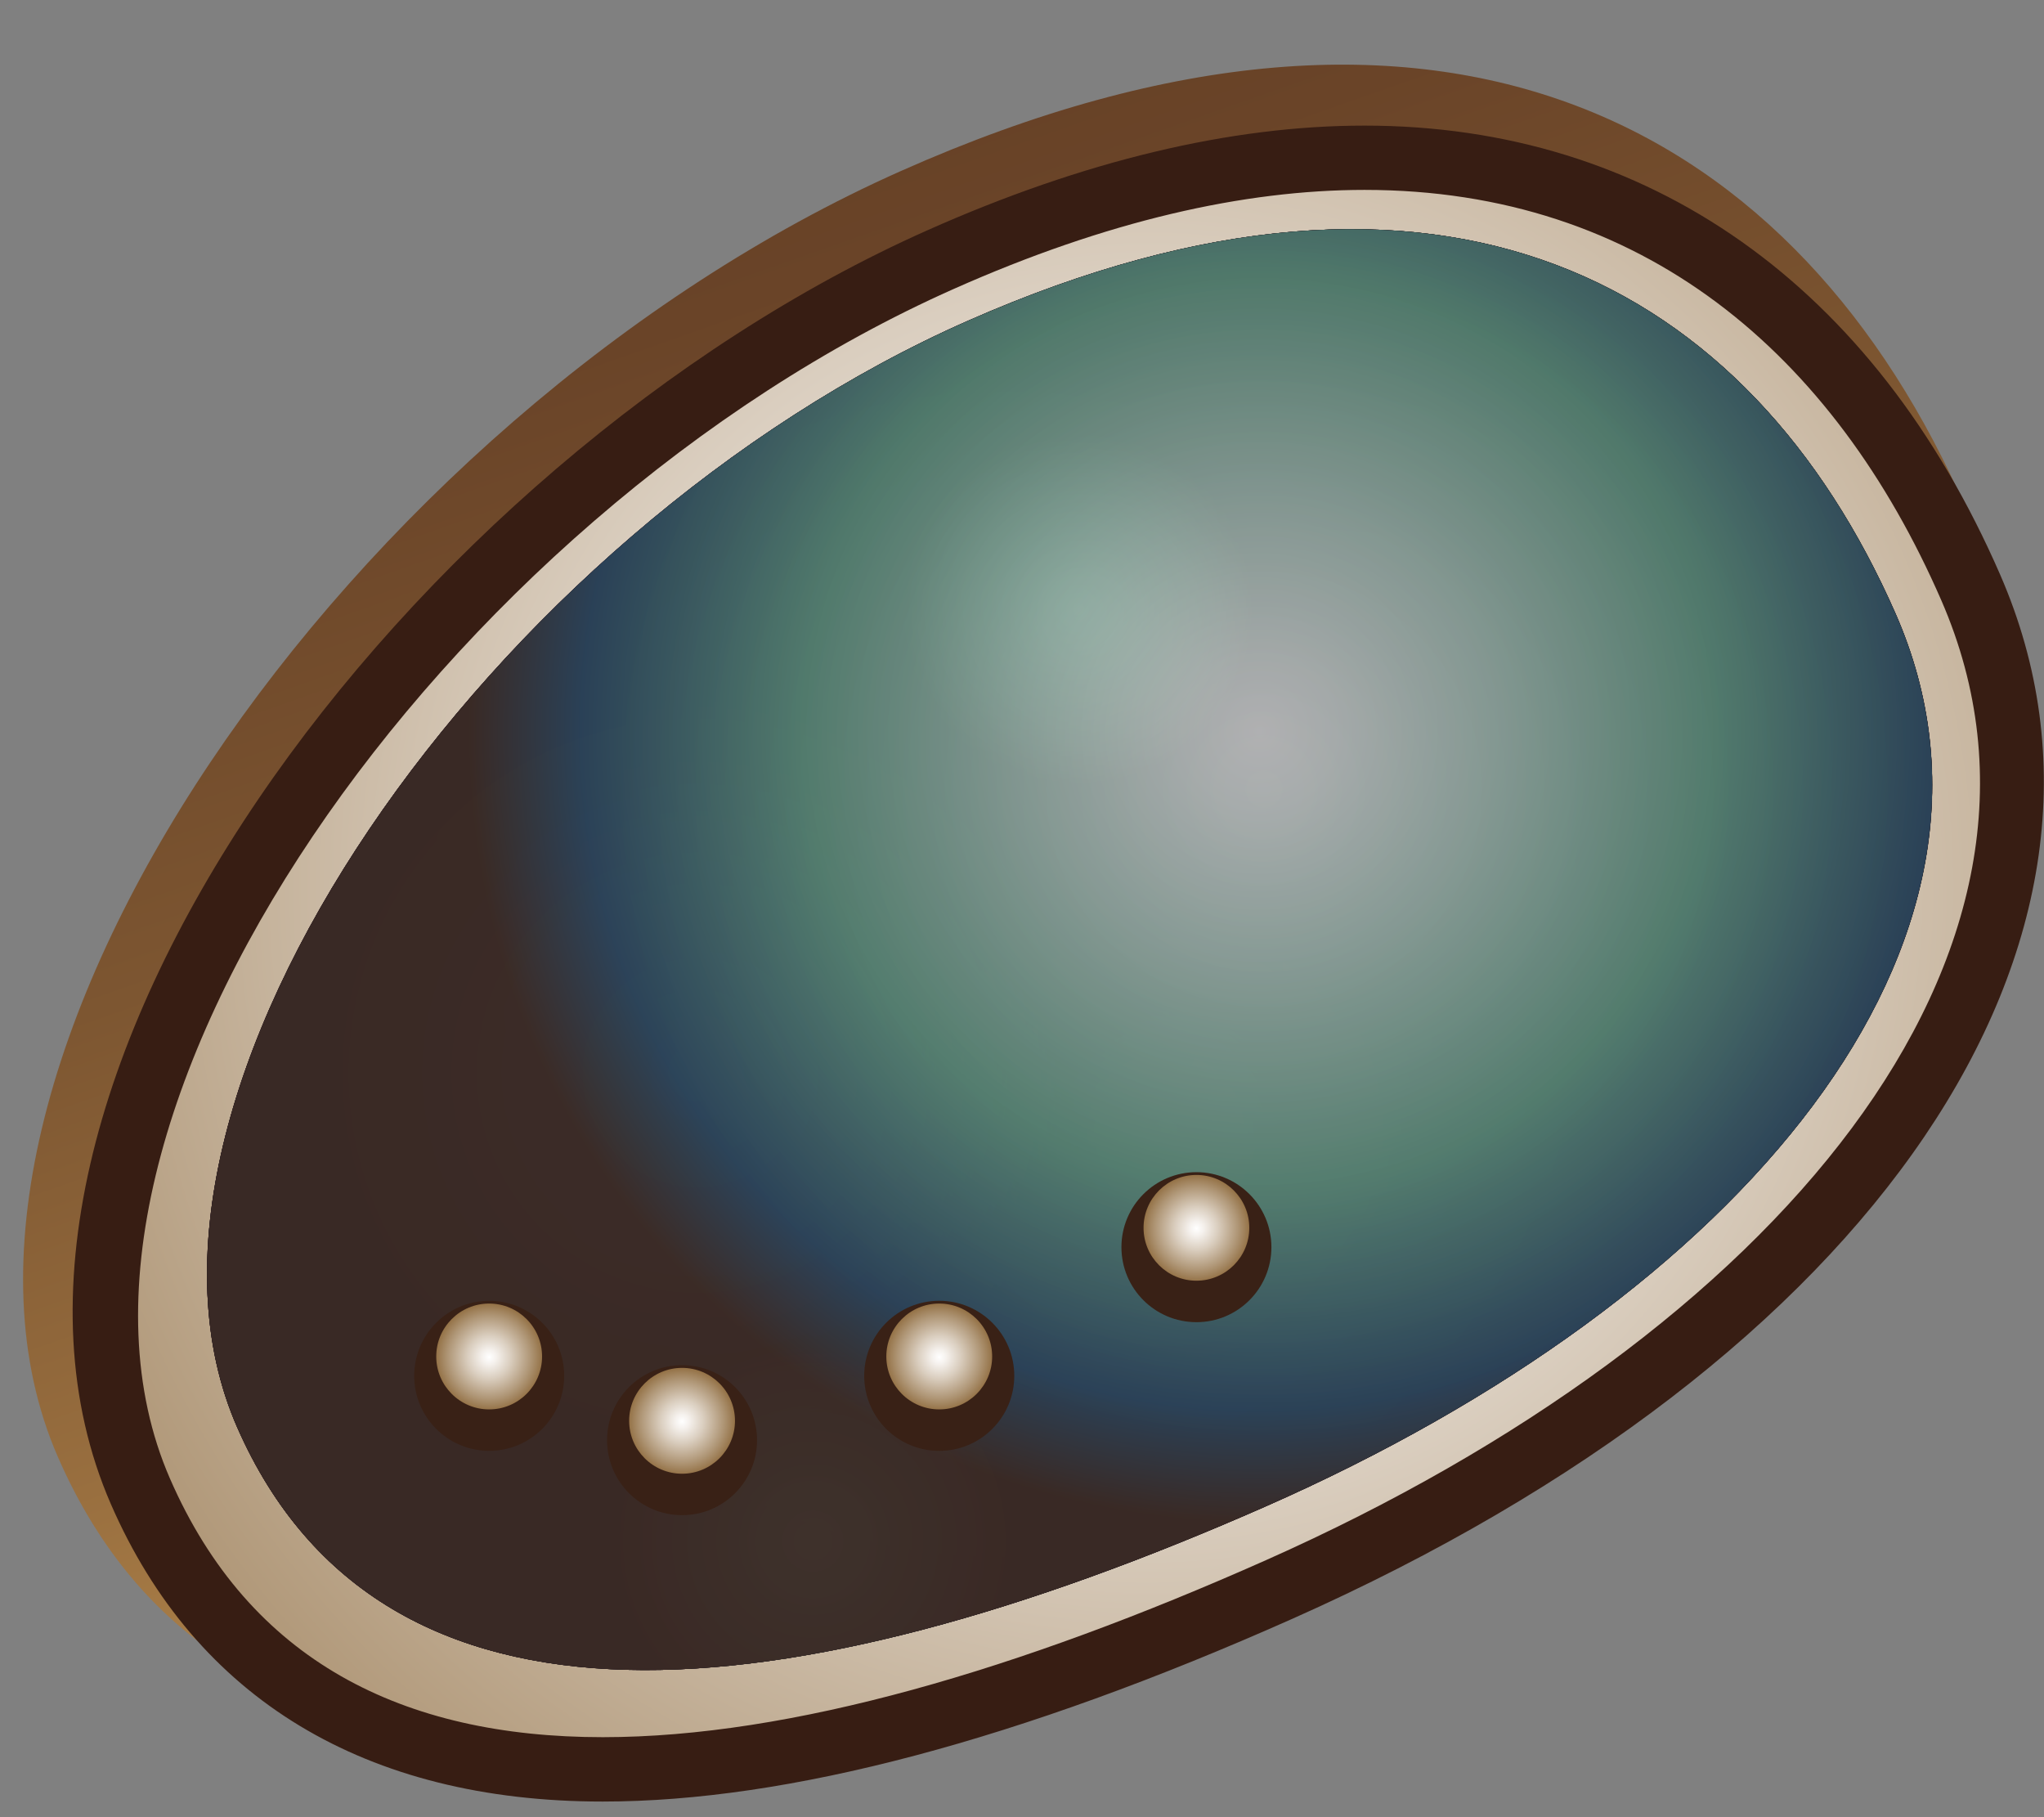<?xml version="1.0" encoding="utf-8"?>
<!-- Generator: Adobe Illustrator 16.0.0, SVG Export Plug-In . SVG Version: 6.00 Build 0)  -->
<!DOCTYPE svg PUBLIC "-//W3C//DTD SVG 1.1//EN" "http://www.w3.org/Graphics/SVG/1.1/DTD/svg11.dtd">
<svg version="1.1" id="Layer_1" xmlns="http://www.w3.org/2000/svg" xmlns:xlink="http://www.w3.org/1999/xlink" x="0px" y="0px"
	 width="45px" height="40px" viewBox="0 0 45 40" enable-background="new 0 0 45 40" xml:space="preserve">
<rect x="0" y="0" width="45" height="40" fill="#808080" stroke="none"/>
<g>
	<g>
		<g>
			
				<linearGradient id="SVGID_1_" gradientUnits="userSpaceOnUse" x1="-87.334" y1="2552.308" x2="-69.595" y2="2602.817" gradientTransform="matrix(-1 0 0 -1 -59.414 2589.99)">
				<stop  offset="0" style="stop-color:#CA9C57"/>
				<stop  offset="0.063" style="stop-color:#BC8F50"/>
				<stop  offset="0.246" style="stop-color:#996F3F"/>
				<stop  offset="0.432" style="stop-color:#7D5631"/>
				<stop  offset="0.619" style="stop-color:#6A4428"/>
				<stop  offset="0.807" style="stop-color:#5E3A22"/>
				<stop  offset="1" style="stop-color:#5A3620"/>
			</linearGradient>
			<path fill="url(#SVGID_1_)" d="M1.271,32.063c-3.67-8.427,6.458-22.916,18.557-28.296c12.036-5.355,19.794-0.972,23.467,7.456
				c3.671,8.43-3.954,17.477-15.99,22.832C15.204,39.436,4.944,40.493,1.271,32.063z"/>
		</g>
		<g>
			
				<radialGradient id="SVGID_2_" cx="25.241" cy="19.53" r="33.104" gradientTransform="matrix(0.664 0.748 -0.748 0.664 23.09 -12.312)" gradientUnits="userSpaceOnUse">
				<stop  offset="0" style="stop-color:#FFFFFF"/>
				<stop  offset="0.135" style="stop-color:#F5F1ED"/>
				<stop  offset="0.405" style="stop-color:#DACEBF"/>
				<stop  offset="0.782" style="stop-color:#AF9676"/>
				<stop  offset="1" style="stop-color:#957348"/>
			</radialGradient>
			<path fill="url(#SVGID_2_)" d="M13.271,38.948c-4.986,0-8.411-2.059-10.179-6.12c-3.723-8.546,6.749-22.28,17.614-27.113
				c3.345-1.488,6.486-2.243,9.335-2.243c5.949,0,10.688,3.359,13.346,9.459c3.336,7.661-2.783,16.524-15.226,22.057
				C22.256,37.616,17.246,38.948,13.271,38.948z"/>
			<path fill="#371D13" d="M30.041,4.18c6.122,0,10.333,3.606,12.698,9.034c3.39,7.785-3.694,16.161-14.865,21.127
				c-5.435,2.418-10.47,3.898-14.603,3.898c-4.403,0-7.781-1.68-9.53-5.694C0.35,24.763,9.765,11.355,20.993,6.362
				C24.371,4.859,27.386,4.181,30.041,4.18 M30.042,2.765V4.18V2.765h-0.002c-2.95,0-6.188,0.775-9.623,2.304
				C9.033,10.132-1.498,24.066,2.442,33.111c1.865,4.281,5.609,6.545,10.828,6.545c4.075,0,9.182-1.354,15.178-4.021
				c12.827-5.702,19.09-14.94,15.587-22.985C41.258,6.275,36.288,2.765,30.042,2.765L30.042,2.765z"/>
		</g>
		
			<radialGradient id="SVGID_3_" cx="-779.511" cy="2266.678" r="17.155" gradientTransform="matrix(-0.915 0.403 -0.403 -0.915 222.319 2409.579)" gradientUnits="userSpaceOnUse">
			<stop  offset="0" style="stop-color:#34455F"/>
			<stop  offset="0.11" style="stop-color:#373F59"/>
			<stop  offset="0.472" style="stop-color:#3F3047"/>
			<stop  offset="1" style="stop-color:#311A11"/>
		</radialGradient>
		<path fill="url(#SVGID_3_)" d="M5.225,31.425c-3.2-7.268,5.59-19.745,16.1-24.37c10.458-4.603,17.204-0.819,20.404,6.448
			c3.197,7.271-3.419,15.059-13.879,19.662C17.341,37.792,8.422,38.694,5.225,31.425z"/>
		
			<radialGradient id="SVGID_4_" cx="-787.796" cy="2267.483" r="8.912" fx="-787.955" fy="2267.635" gradientTransform="matrix(-0.915 0.403 -0.403 -0.915 222.319 2409.579)" gradientUnits="userSpaceOnUse">
			<stop  offset="0" style="stop-color:#477962"/>
			<stop  offset="0.234" style="stop-color:#4A675E"/>
			<stop  offset="0.7" style="stop-color:#523A53"/>
			<stop  offset="1" style="stop-color:#57194B"/>
		</radialGradient>
		<path opacity="0.58" fill="url(#SVGID_4_)" d="M5.225,31.425c-3.2-7.268,5.59-19.745,16.1-24.37
			c10.458-4.603,17.204-0.819,20.404,6.448c3.197,7.271-3.419,15.059-13.879,19.662C17.341,37.792,8.422,38.694,5.225,31.425z"/>
		
			<radialGradient id="SVGID_5_" cx="425.223" cy="2565.117" r="5.655" gradientTransform="matrix(1 0 0 -1 -399.562 2589.99)" gradientUnits="userSpaceOnUse">
			<stop  offset="0" style="stop-color:#477962"/>
			<stop  offset="0.274" style="stop-color:#406756"/>
			<stop  offset="0.819" style="stop-color:#2D3A36"/>
			<stop  offset="1" style="stop-color:#26292A"/>
		</radialGradient>
		<path opacity="0.58" fill="url(#SVGID_5_)" d="M5.225,31.425c-3.2-7.268,5.59-19.745,16.1-24.37
			c10.458-4.603,17.204-0.819,20.404,6.448c3.197,7.271-3.419,15.059-13.879,19.662C17.341,37.792,8.422,38.694,5.225,31.425z"/>
		
			<radialGradient id="SVGID_6_" cx="414.903" cy="2566.391" r="8.161" gradientTransform="matrix(1 0 0 -1 -399.562 2589.99)" gradientUnits="userSpaceOnUse">
			<stop  offset="0" style="stop-color:#477962"/>
			<stop  offset="0.221" style="stop-color:#3E6755"/>
			<stop  offset="0.659" style="stop-color:#273A33"/>
			<stop  offset="1" style="stop-color:#131216"/>
		</radialGradient>
		<path opacity="0.58" fill="url(#SVGID_6_)" d="M5.225,31.425c-3.2-7.268,5.59-19.745,16.1-24.37
			c10.458-4.603,17.204-0.819,20.404,6.448c3.197,7.271-3.419,15.059-13.879,19.662C17.341,37.792,8.422,38.694,5.225,31.425z"/>
		
			<radialGradient id="SVGID_7_" cx="417.454" cy="2556.075" r="4.309" gradientTransform="matrix(1 0 0 -1 -399.562 2589.99)" gradientUnits="userSpaceOnUse">
			<stop  offset="0" style="stop-color:#477962"/>
			<stop  offset="0.221" style="stop-color:#3E6755"/>
			<stop  offset="0.659" style="stop-color:#273A33"/>
			<stop  offset="1" style="stop-color:#131216"/>
		</radialGradient>
		<path opacity="0.58" fill="url(#SVGID_7_)" d="M5.225,31.425c-3.2-7.268,5.59-19.745,16.1-24.37
			c10.458-4.603,17.204-0.819,20.404,6.448c3.197,7.271-3.419,15.059-13.879,19.662C17.341,37.792,8.422,38.694,5.225,31.425z"/>
		
			<radialGradient id="SVGID_8_" cx="423.312" cy="2576.579" r="3.854" gradientTransform="matrix(1 0 0 -1 -399.562 2589.99)" gradientUnits="userSpaceOnUse">
			<stop  offset="0" style="stop-color:#477962"/>
			<stop  offset="0.221" style="stop-color:#3E6755"/>
			<stop  offset="0.659" style="stop-color:#273A33"/>
			<stop  offset="1" style="stop-color:#131216"/>
		</radialGradient>
		<path opacity="0.58" fill="url(#SVGID_8_)" d="M5.225,31.425c-3.2-7.268,5.59-19.745,16.1-24.37
			c10.458-4.603,17.204-0.819,20.404,6.448c3.197,7.271-3.419,15.059-13.879,19.662C17.341,37.792,8.422,38.694,5.225,31.425z"/>
		
			<radialGradient id="SVGID_9_" cx="427.39" cy="2572.632" r="14.152" gradientTransform="matrix(1 0 0 -1 -399.562 2589.99)" gradientUnits="userSpaceOnUse">
			<stop  offset="0" style="stop-color:#FFFFFF"/>
			<stop  offset="0.365" style="stop-color:#9EA49F"/>
			<stop  offset="0.672" style="stop-color:#545E55"/>
			<stop  offset="0.891" style="stop-color:#263328"/>
			<stop  offset="1" style="stop-color:#142216"/>
		</radialGradient>
		<path opacity="0.22" fill="url(#SVGID_9_)" d="M5.229,31.425c-3.196-7.268,5.594-19.745,16.104-24.37
			c10.455-4.603,17.205-0.819,20.402,6.448c3.199,7.271-3.417,15.059-13.876,19.662C17.348,37.792,8.432,38.694,5.229,31.425z"/>
		
			<radialGradient id="SVGID_10_" cx="427.292" cy="2573.905" r="17.407" gradientTransform="matrix(1 0 0 -1 -399.562 2589.99)" gradientUnits="userSpaceOnUse">
			<stop  offset="0" style="stop-color:#FFFFFF"/>
			<stop  offset="0.099" style="stop-color:#EDF6F3"/>
			<stop  offset="0.297" style="stop-color:#BFE0D4"/>
			<stop  offset="0.574" style="stop-color:#76BBA1"/>
			<stop  offset="0.577" style="stop-color:#75BBA1"/>
			<stop  offset="0.859" style="stop-color:#3B6084"/>
			<stop  offset="1" style="stop-color:#55382E"/>
		</radialGradient>
		<path opacity="0.58" fill="url(#SVGID_10_)" d="M5.225,31.425c-3.2-7.268,5.59-19.745,16.1-24.37
			c10.458-4.603,17.204-0.819,20.404,6.448c3.197,7.271-3.419,15.059-13.879,19.662C17.341,37.792,8.422,38.694,5.225,31.425z"/>
	</g>
	<g>
		<circle fill="#392116" cx="15.016" cy="31.701" r="1.651"/>
		
			<radialGradient id="SVGID_11_" cx="15.016" cy="2558.716" r="1.165" gradientTransform="matrix(1 0 0 -1 0 2589.99)" gradientUnits="userSpaceOnUse">
			<stop  offset="0" style="stop-color:#FFFFFF"/>
			<stop  offset="0.135" style="stop-color:#F5F1ED"/>
			<stop  offset="0.405" style="stop-color:#DACEBF"/>
			<stop  offset="0.782" style="stop-color:#AF9676"/>
			<stop  offset="1" style="stop-color:#957348"/>
		</radialGradient>
		<circle fill="url(#SVGID_11_)" cx="15.016" cy="31.275" r="1.165"/>
	</g>
	<g>
		<circle fill="#392116" cx="10.77" cy="30.285" r="1.651"/>
		
			<radialGradient id="SVGID_12_" cx="10.77" cy="2560.131" r="1.165" gradientTransform="matrix(1 0 0 -1 0 2589.99)" gradientUnits="userSpaceOnUse">
			<stop  offset="0" style="stop-color:#FFFFFF"/>
			<stop  offset="0.135" style="stop-color:#F5F1ED"/>
			<stop  offset="0.405" style="stop-color:#DACEBF"/>
			<stop  offset="0.782" style="stop-color:#AF9676"/>
			<stop  offset="1" style="stop-color:#957348"/>
		</radialGradient>
		<circle fill="url(#SVGID_12_)" cx="10.769" cy="29.859" r="1.165"/>
	</g>
	<g>
		<circle fill="#392116" cx="20.678" cy="30.285" r="1.652"/>
		
			<radialGradient id="SVGID_13_" cx="20.678" cy="2560.131" r="1.165" gradientTransform="matrix(1 0 0 -1 0 2589.99)" gradientUnits="userSpaceOnUse">
			<stop  offset="0" style="stop-color:#FFFFFF"/>
			<stop  offset="0.135" style="stop-color:#F5F1ED"/>
			<stop  offset="0.405" style="stop-color:#DACEBF"/>
			<stop  offset="0.782" style="stop-color:#AF9676"/>
			<stop  offset="1" style="stop-color:#957348"/>
		</radialGradient>
		<circle fill="url(#SVGID_13_)" cx="20.678" cy="29.859" r="1.165"/>
	</g>
	<g>
		<circle fill="#392116" cx="26.34" cy="27.453" r="1.651"/>
		
			<radialGradient id="SVGID_14_" cx="26.34" cy="2562.963" r="1.165" gradientTransform="matrix(1 0 0 -1 0 2589.99)" gradientUnits="userSpaceOnUse">
			<stop  offset="0" style="stop-color:#FFFFFF"/>
			<stop  offset="0.135" style="stop-color:#F5F1ED"/>
			<stop  offset="0.405" style="stop-color:#DACEBF"/>
			<stop  offset="0.782" style="stop-color:#AF9676"/>
			<stop  offset="1" style="stop-color:#957348"/>
		</radialGradient>
		<circle fill="url(#SVGID_14_)" cx="26.34" cy="27.027" r="1.164"/>
	</g>
</g>
</svg>
